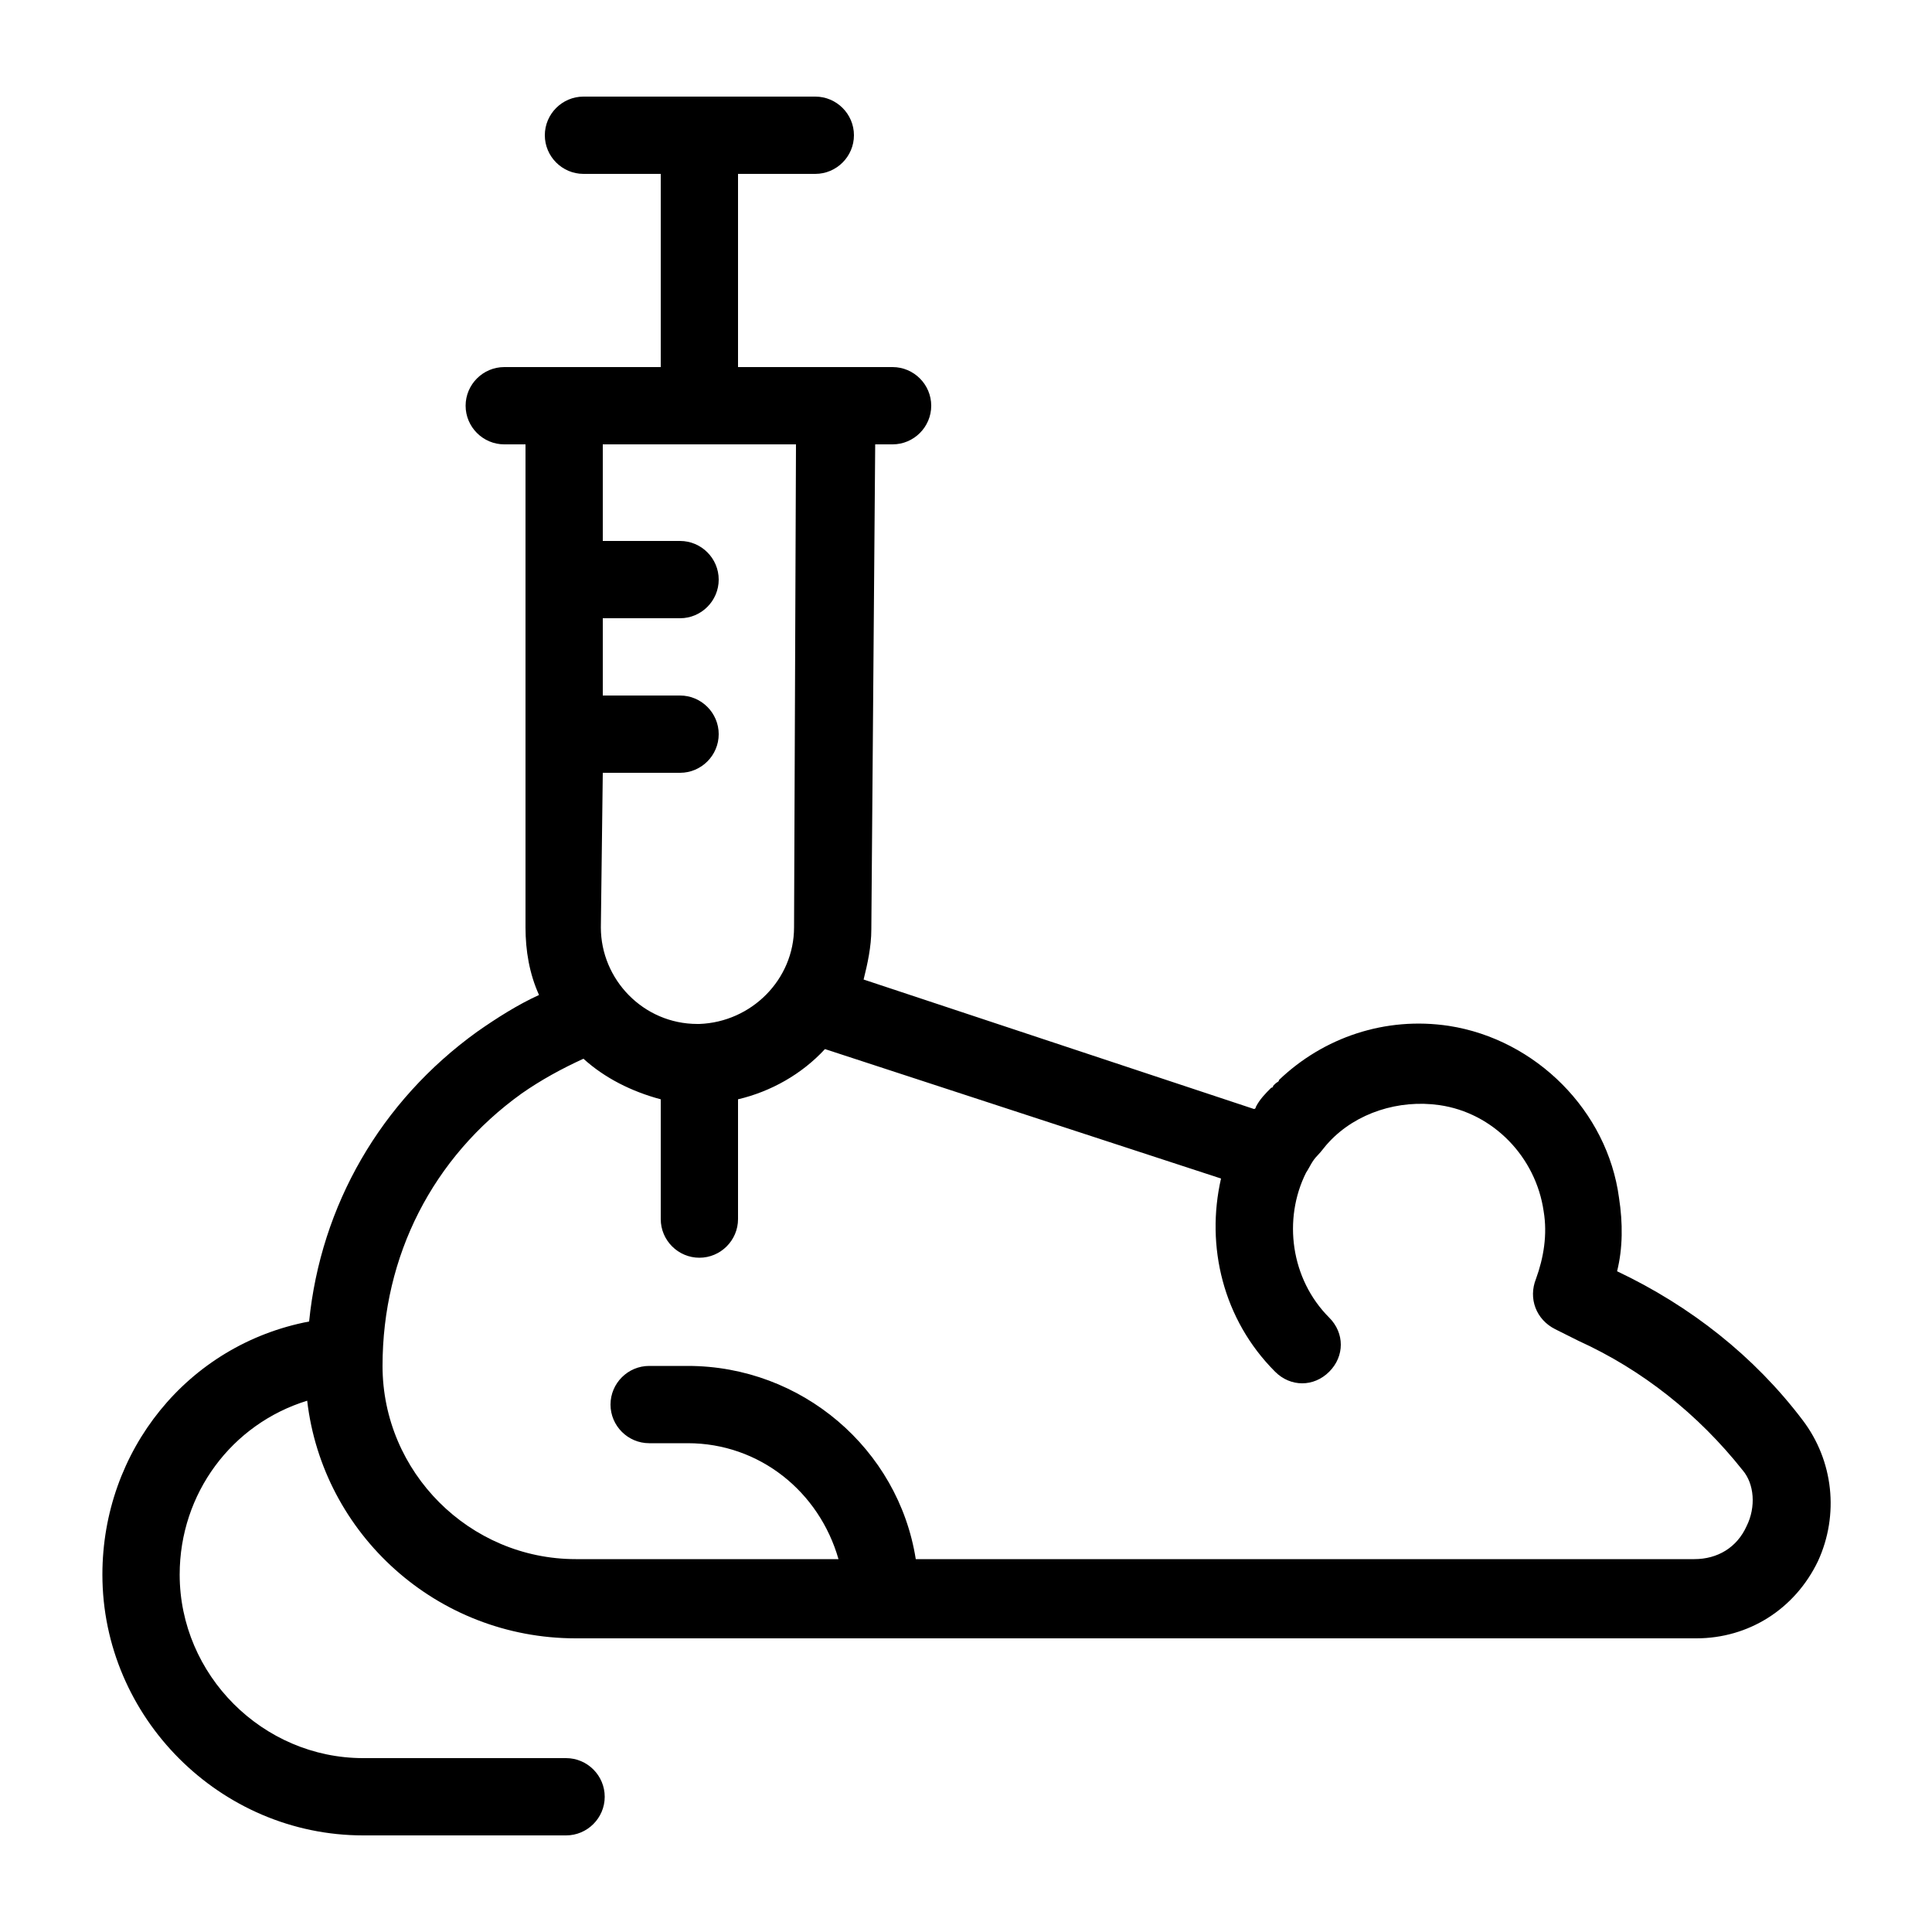 <?xml version="1.0" encoding="utf-8"?>
<!-- Generator: Adobe Illustrator 21.0.2, SVG Export Plug-In . SVG Version: 6.00 Build 0)  -->
<svg version="1.1" id="Layer_1" xmlns="http://www.w3.org/2000/svg" xmlns:xlink="http://www.w3.org/1999/xlink" x="0px" y="0px"
	 viewBox="0 0 100 100" style="enable-background:new 0 0 100 100;" xml:space="preserve">
<path d="M93.3,73.5c-2.5-3.3-5.8-5.9-9.6-7.7c0.3-1.2,0.3-2.5,0.1-3.8c-0.6-4.5-4.3-8.2-8.8-8.9c-3.3-0.5-6.5,0.6-8.8,2.8
	C66.2,56,66.1,56,66,56.1c0,0-0.1,0.1-0.1,0.1c0,0,0,0.1-0.1,0.1c-0.3,0.3-0.6,0.6-0.8,1c0,0,0,0.1-0.1,0.1l-20.2-6.7
	c0.2-0.8,0.4-1.7,0.4-2.6L45.3,23h0.9c1.1,0,2-0.9,2-2c0-1.1-0.9-2-2-2h-8V9h4c1.1,0,2-0.9,2-2c0-1.1-0.9-2-2-2h-12
	c-1.1,0-2,0.9-2,2c0,1.1,0.9,2,2,2h4v10h-1.5l-3.5,0h0c-0.1,0-0.1,0-0.2,0h-2.9c-1.1,0-2,0.9-2,2c0,1.1,0.9,2,2,2h1.1l0,6.7
	c0,0.1,0,0.2,0,0.2c0,0.1,0,0.2,0,0.2L27.2,48c0,1.2,0.2,2.4,0.7,3.5c-1.1,0.5-2.2,1.2-3.2,1.9c-5,3.6-8.1,9-8.7,15
	C9.7,69.6,5.3,75.1,5.3,81.5c0,7.4,6.1,13.5,13.5,13.5h10.5c1.1,0,2-0.9,2-2c0-1.1-0.9-2-2-2H18.8c-5.2,0-9.5-4.3-9.5-9.5
	c0-4.2,2.7-7.8,6.6-9c0.8,6.9,6.7,12.3,13.9,12.3h58c2.7,0,5.1-1.5,6.3-4C95.2,78.4,94.9,75.6,93.3,73.5z M31.2,40l4,0h0
	c1.1,0,2-0.9,2-2c0-1.1-0.9-2-2-2l-4,0l0-4l4,0h0c1.1,0,2-0.9,2-2c0-1.1-0.9-2-2-2l-4,0l0-5h1.4l8.6,0l-0.1,25c0,2.7-2.2,4.9-4.9,5
	h0c0,0,0,0,0,0c0,0-0.1,0-0.1,0c-2.8,0-5-2.3-5-5L31.2,40z M90.4,79c-0.5,1.1-1.5,1.7-2.7,1.7H47.4c-0.9-5.7-5.9-10-11.8-10h-2
	c-1.1,0-2,0.9-2,2c0,1.1,0.9,2,2,2h2c3.7,0,6.8,2.5,7.8,6h-9.8c-0.2,0-0.3,0-0.4,0h-3.4c-5.5,0-10-4.5-10-10
	c0-5.7,2.6-10.8,7.2-14.1c1-0.7,2.1-1.3,3.2-1.8c1.1,1,2.5,1.7,4,2.1l0,6.2c0,1.1,0.9,2,2,2c0,0,0,0,0,0c1.1,0,2-0.9,2-2l0-6.2
	c1.7-0.4,3.3-1.3,4.5-2.6L63.2,61c-0.8,3.5,0.1,7.3,2.8,10c0.4,0.4,0.9,0.6,1.4,0.6c0.5,0,1-0.2,1.4-0.6c0.8-0.8,0.8-2,0-2.8
	c-2-2-2.4-5.1-1.2-7.5c0,0,0,0,0,0c0.2-0.3,0.3-0.6,0.6-0.9c0.2-0.2,0.4-0.5,0.6-0.7c1.4-1.5,3.6-2.2,5.7-1.9c2.8,0.4,5,2.7,5.4,5.5
	c0.2,1.2,0,2.4-0.4,3.5c-0.4,1,0,2.1,1,2.6l1.2,0.6c3.3,1.5,6.2,3.8,8.5,6.7C90.8,76.8,90.9,78,90.4,79z"/>
</svg>
